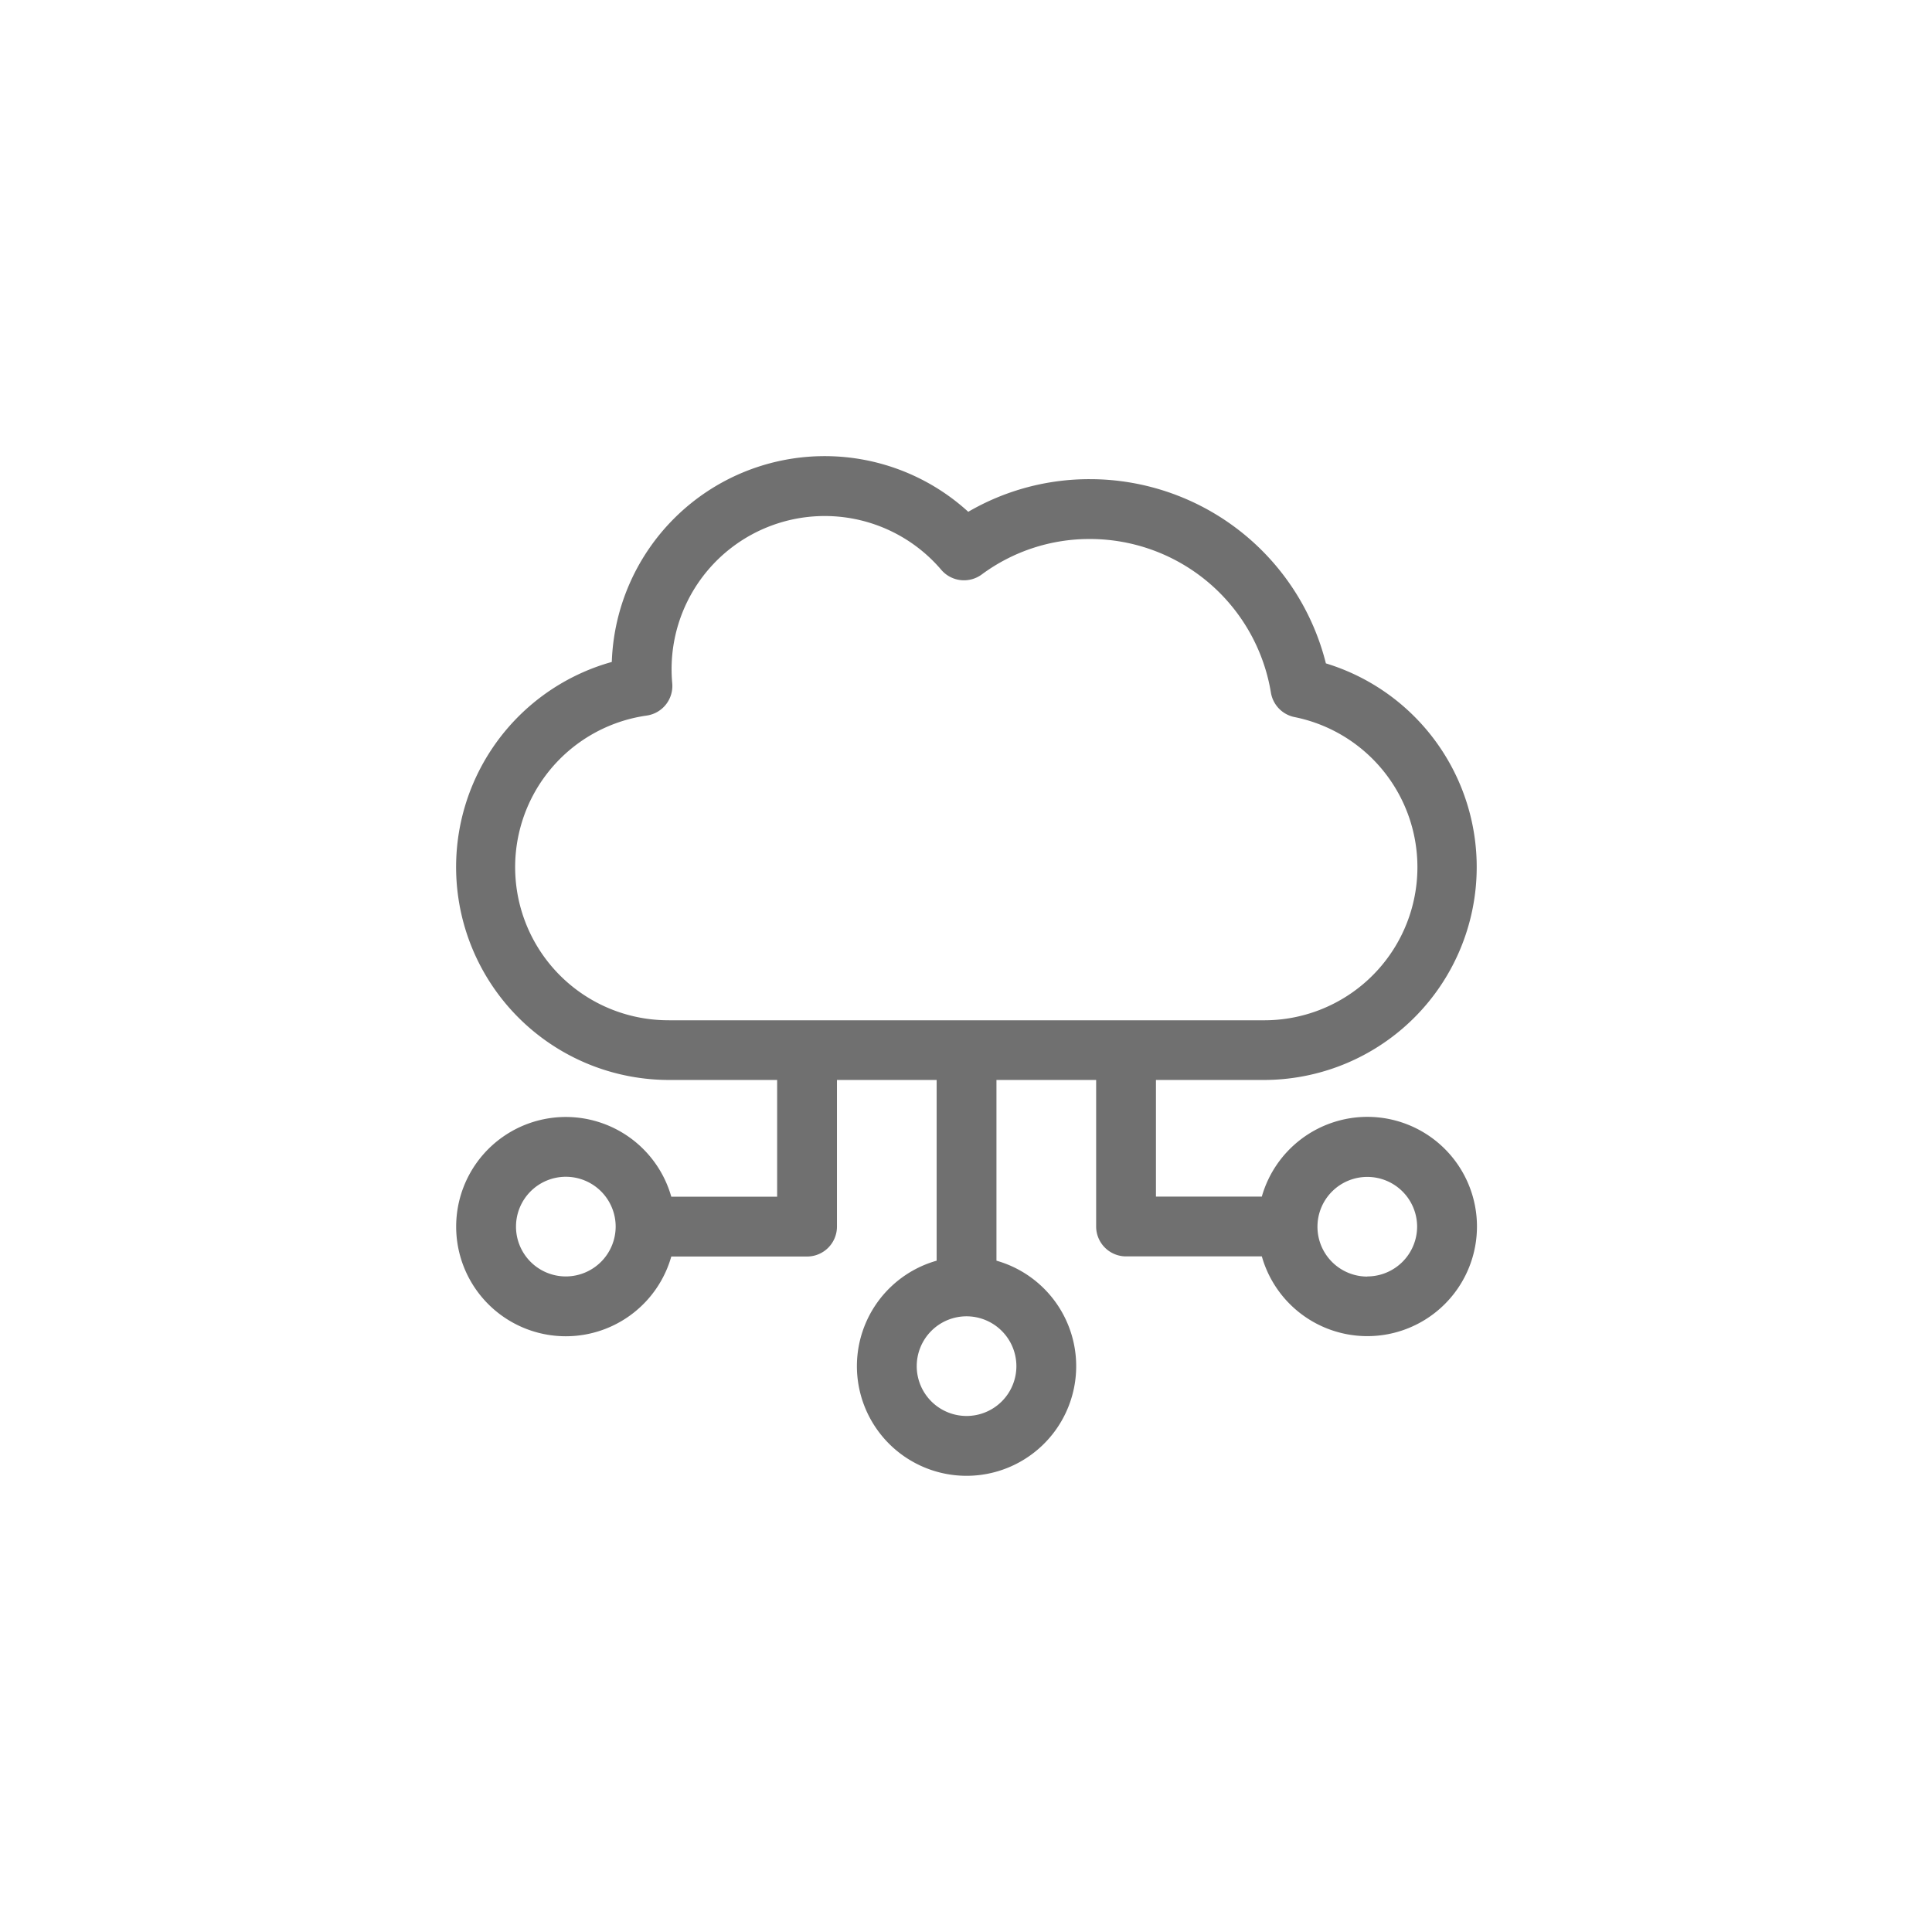 <svg xmlns="http://www.w3.org/2000/svg" xmlns:xlink="http://www.w3.org/1999/xlink" width="72" height="72" viewBox="0 0 72 72">
  <defs>
    <clipPath id="clip-devise_icon">
      <rect width="72" height="72"/>
    </clipPath>
  </defs>
  <g id="devise_icon" clip-path="url(#clip-devise_icon)">
    <g id="data_1_" data-name="data (1)" transform="translate(17 16.722)">
      <g id="Group_46" data-name="Group 46" transform="translate(0 0.277)">
        <path id="Path_48" data-name="Path 48" d="M33.955,24.9a4.093,4.093,0,0,0-3.931,2.972H26.079V23.525h4.028A7.935,7.935,0,0,0,32.412,8a9.07,9.07,0,0,0-8.786-6.865,8.972,8.972,0,0,0-4.542,1.216A7.938,7.938,0,0,0,5.8,7.947,7.935,7.935,0,0,0,7.934,23.525h4.028v4.351H8.017a4.086,4.086,0,1,0,0,2.229h5.06a1.115,1.115,0,0,0,1.114-1.114V23.525h3.715V30.26a4.086,4.086,0,1,0,2.229,0V23.525H23.85V28.99A1.115,1.115,0,0,0,24.965,30.1h5.06a4.086,4.086,0,1,0,3.931-5.2ZM4.086,30.847A1.857,1.857,0,1,1,5.944,28.99,1.86,1.86,0,0,1,4.086,30.847Zm16.792,3.343a1.857,1.857,0,1,1-1.857-1.857A1.86,1.86,0,0,1,20.878,34.191ZM7.934,21.3A5.706,5.706,0,0,1,7.1,9.945,1.114,1.114,0,0,0,8.052,8.74c-.016-.174-.024-.352-.024-.529a5.707,5.707,0,0,1,10.048-3.7,1.115,1.115,0,0,0,1.512.175,6.743,6.743,0,0,1,4.039-1.321,6.839,6.839,0,0,1,6.736,5.723,1.115,1.115,0,0,0,.879.913,5.706,5.706,0,0,1-1.134,11.3H7.934Zm26.021,9.552a1.857,1.857,0,1,1,1.857-1.857A1.86,1.86,0,0,1,33.955,30.847Z" transform="translate(0 -0.277)" fill="#707070"/>
      </g>
    </g>
  </g>
</svg>

